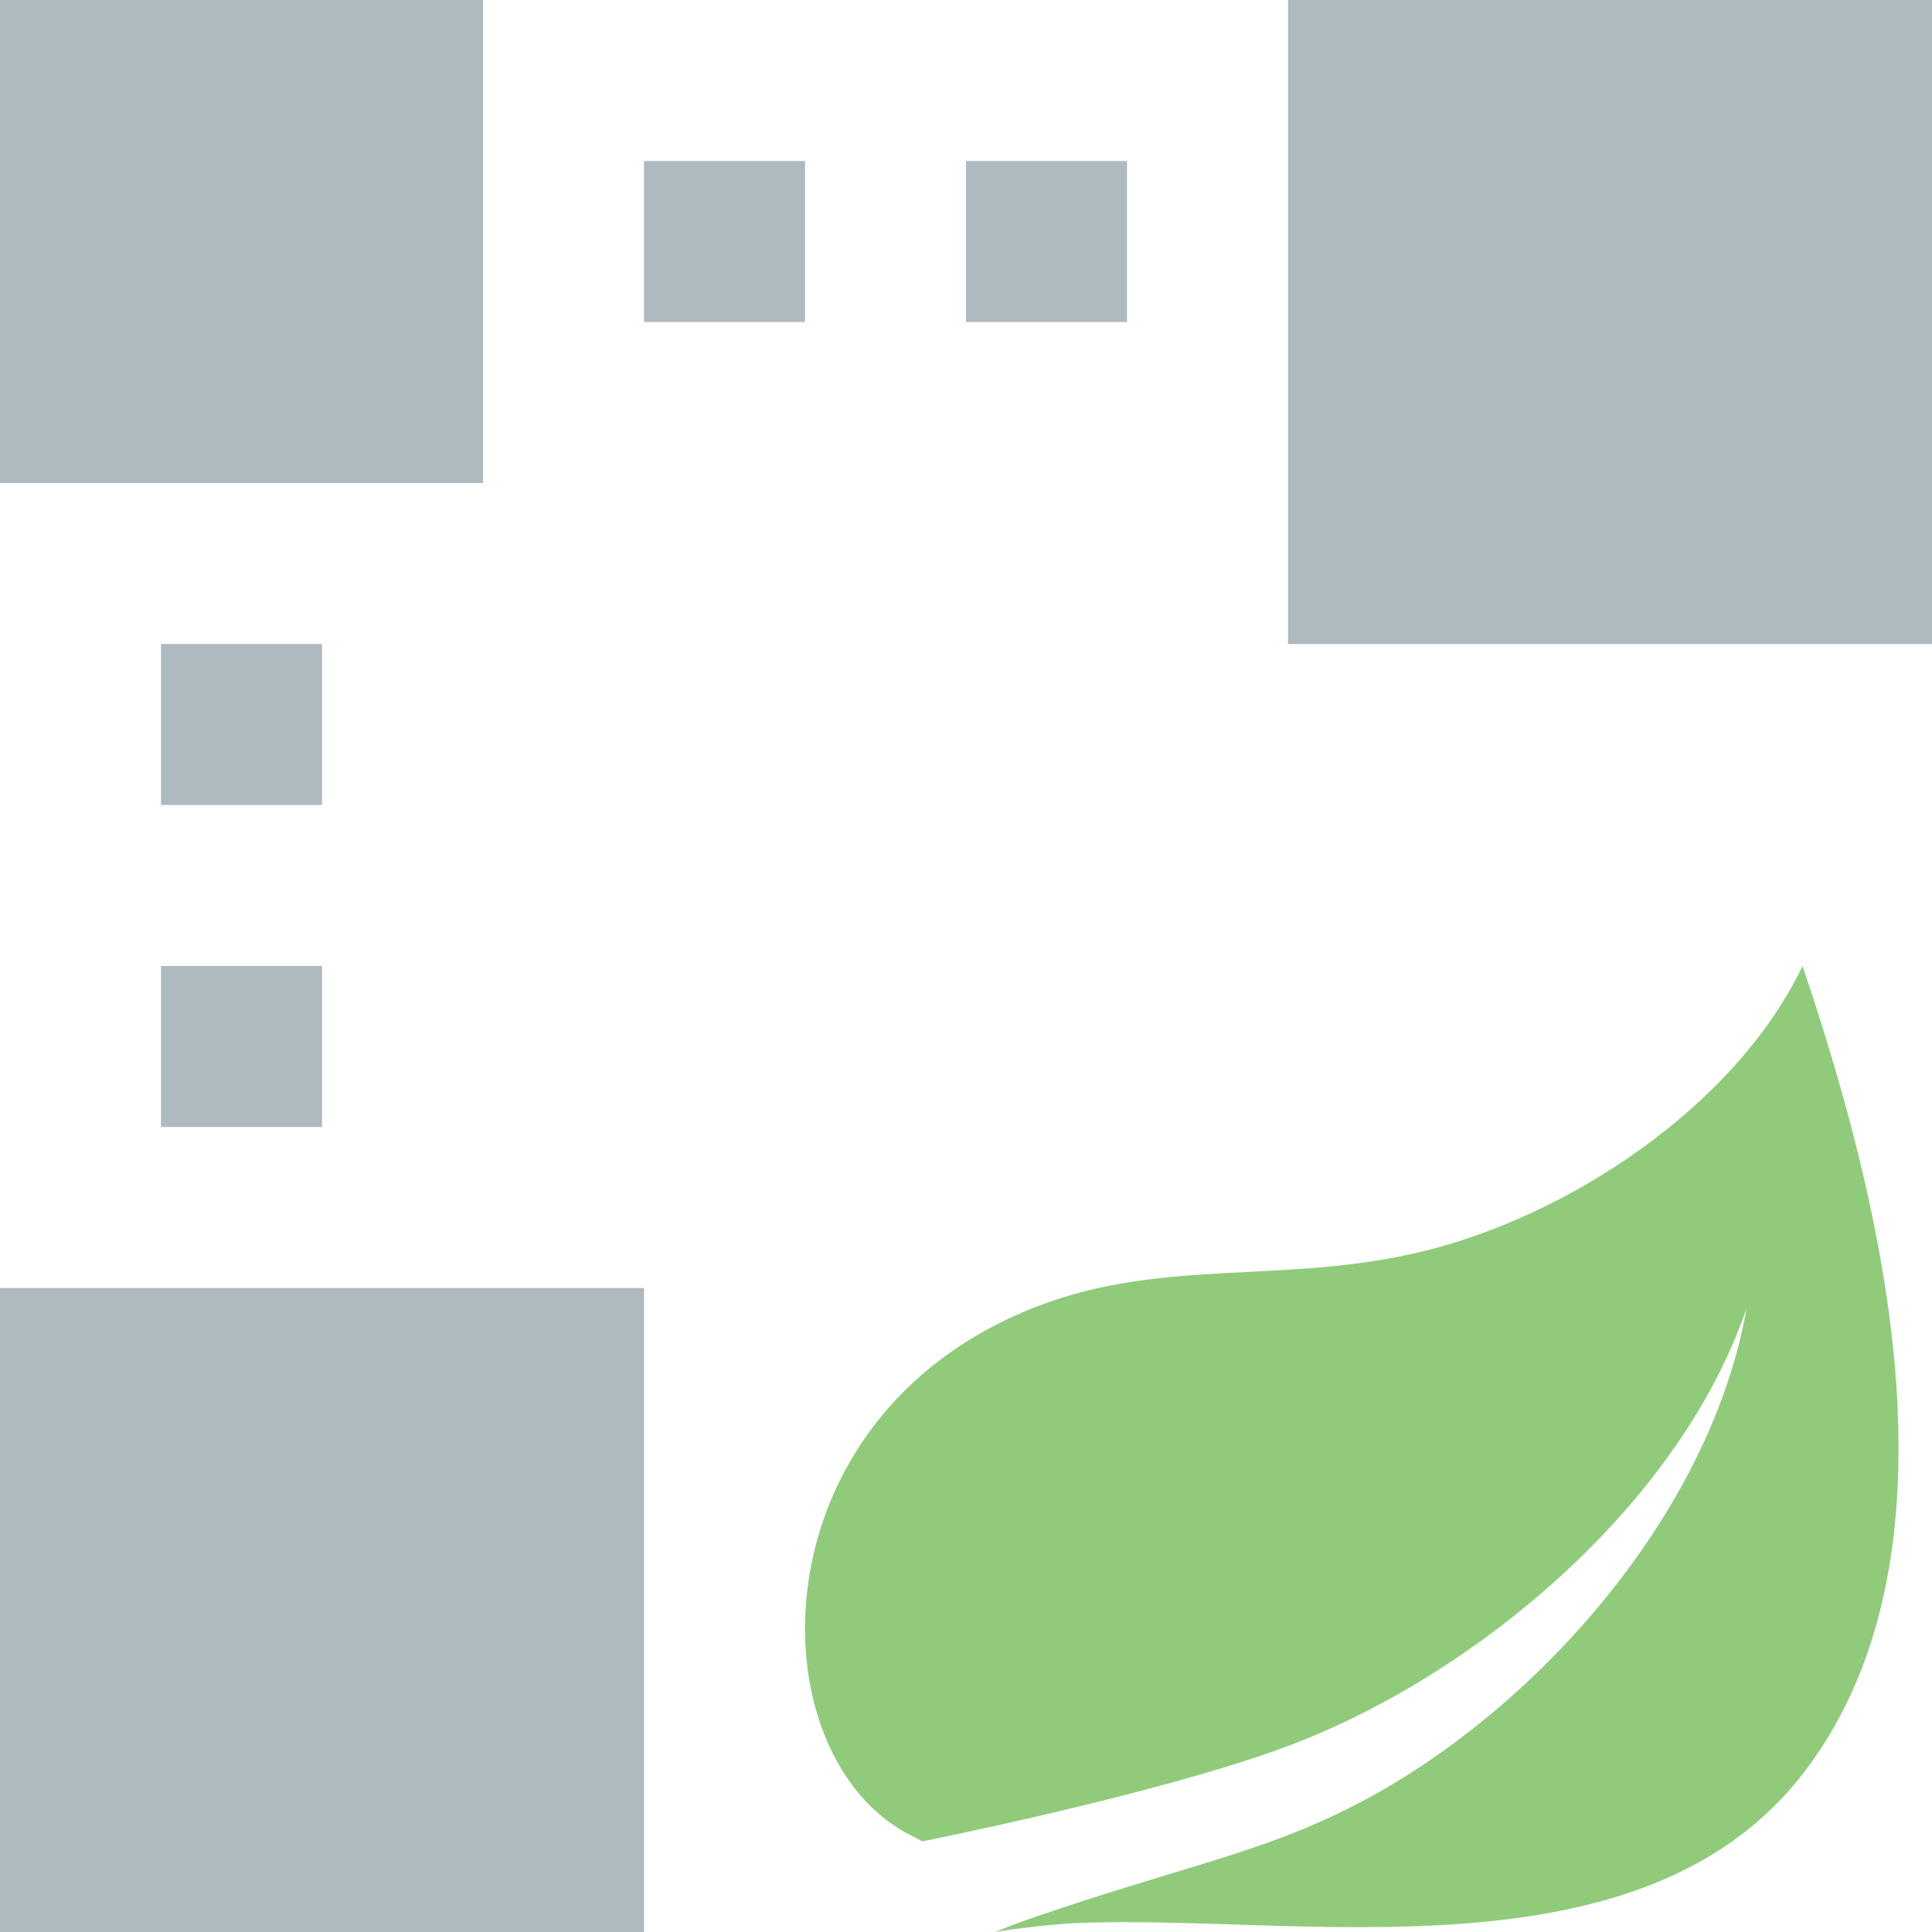 <svg xmlns="http://www.w3.org/2000/svg" width="12" height="12" viewBox="0 0 12 12">
  <g fill="none" fill-rule="evenodd">
    <path fill="#62B543" fill-opacity=".7" d="M11.219,10.99 C10.21,12.334 8.055,11.883 6.672,11.945 C6.672,11.945 6.428,11.959 6.181,12 C6.181,12 6.274,11.96 6.393,11.919 C7.364,11.584 7.823,11.516 8.413,11.213 C9.521,10.646 10.624,9.41 10.848,8.126 C10.426,9.361 9.143,10.424 7.975,10.854 C7.175,11.149 5.729,11.437 5.729,11.437 L5.67,11.406 C4.687,10.928 4.659,8.799 6.445,8.113 C7.228,7.812 7.977,7.978 8.823,7.776 C9.726,7.561 10.772,6.883 11.196,6 C11.673,7.413 12.246,9.623 11.219,10.99 Z"/>
    <rect width="4" height="4" x="8" fill="#9AA7B0" fill-opacity=".8"/>
    <rect width="1" height="1" x="4" y="1" fill="#9AA7B0" fill-opacity=".8"/>
    <rect width="1" height="1" x="6" y="1" fill="#9AA7B0" fill-opacity=".8"/>
    <rect width="3" height="3" fill="#9AA7B0" fill-opacity=".8"/>
    <rect width="4" height="4" y="8" fill="#9AA7B0" fill-opacity=".8"/>
    <rect width="1" height="1" x="1" y="6" fill="#9AA7B0" fill-opacity=".8"/>
    <rect width="1" height="1" x="1" y="4" fill="#9AA7B0" fill-opacity=".8"/>
  </g>
</svg>
